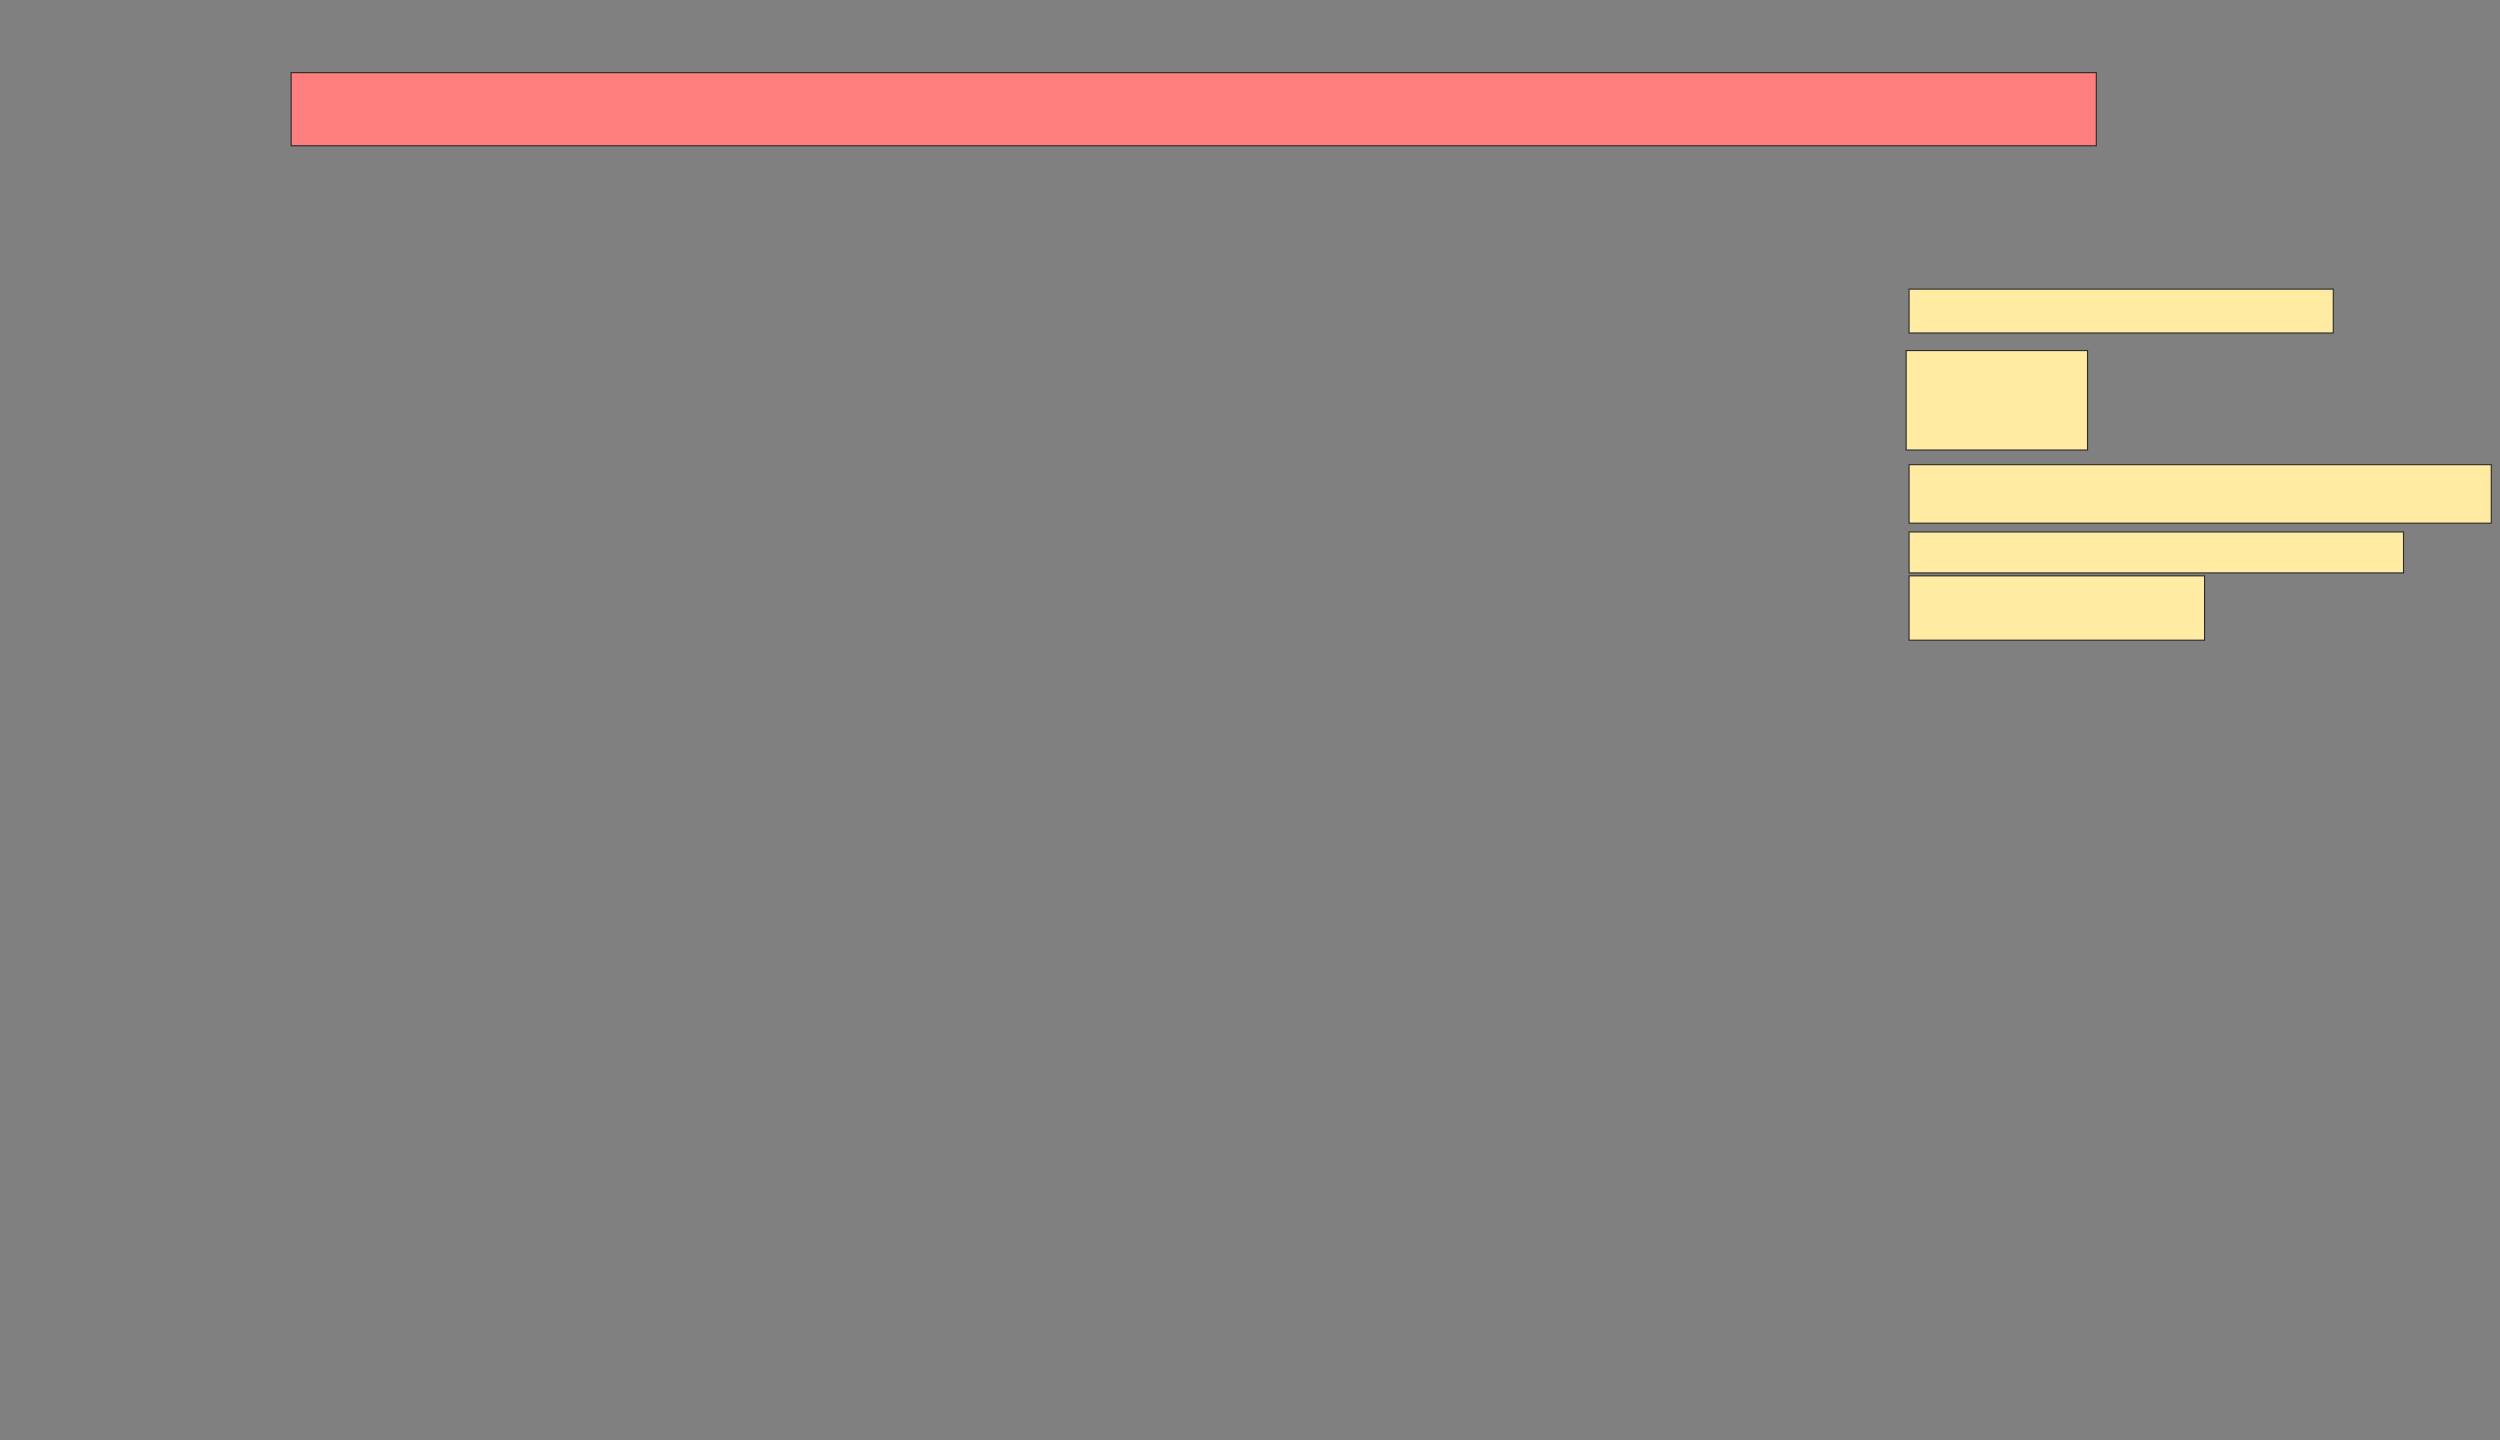 <svg xmlns="http://www.w3.org/2000/svg" width="2191" height="1262">
 <rect width="100%" height="100%" fill="#808080" stroke="none"/>
 <!-- Created with Image Occlusion Enhanced -->
 <g>
  <title>Labels</title>
 </g>
 <g>
  <title>Masks</title>
  <rect id="1ae571ced5a545f0926d21cd88f34174-ao-1" height="38.462" width="371.795" y="253.385" x="1673.103" stroke="#2D2D2D" fill="#FFEBA2"/>
  <rect id="1ae571ced5a545f0926d21cd88f34174-ao-2" height="51.282" width="510.256" y="407.231" x="1673.103" stroke="#2D2D2D" fill="#FFEBA2"/>
  <rect id="1ae571ced5a545f0926d21cd88f34174-ao-3" height="56.41" width="258.974" y="504.667" x="1673.103" stroke="#2D2D2D" fill="#FFEBA2"/>
  <rect id="1ae571ced5a545f0926d21cd88f34174-ao-4" height="87.179" width="158.974" y="307.231" x="1670.539" stroke="#2D2D2D" fill="#FFEBA2"/>
  <rect id="1ae571ced5a545f0926d21cd88f34174-ao-5" height="35.897" width="433.333" y="466.205" x="1673.103" stroke="#2D2D2D" fill="#FFEBA2"/>
  <rect id="1ae571ced5a545f0926d21cd88f34174-ao-6" height="64.103" width="1582.051" y="63.641" x="255.154" stroke="#2D2D2D" fill="#FF7E7E" class="qshape"/>
 </g>
</svg>